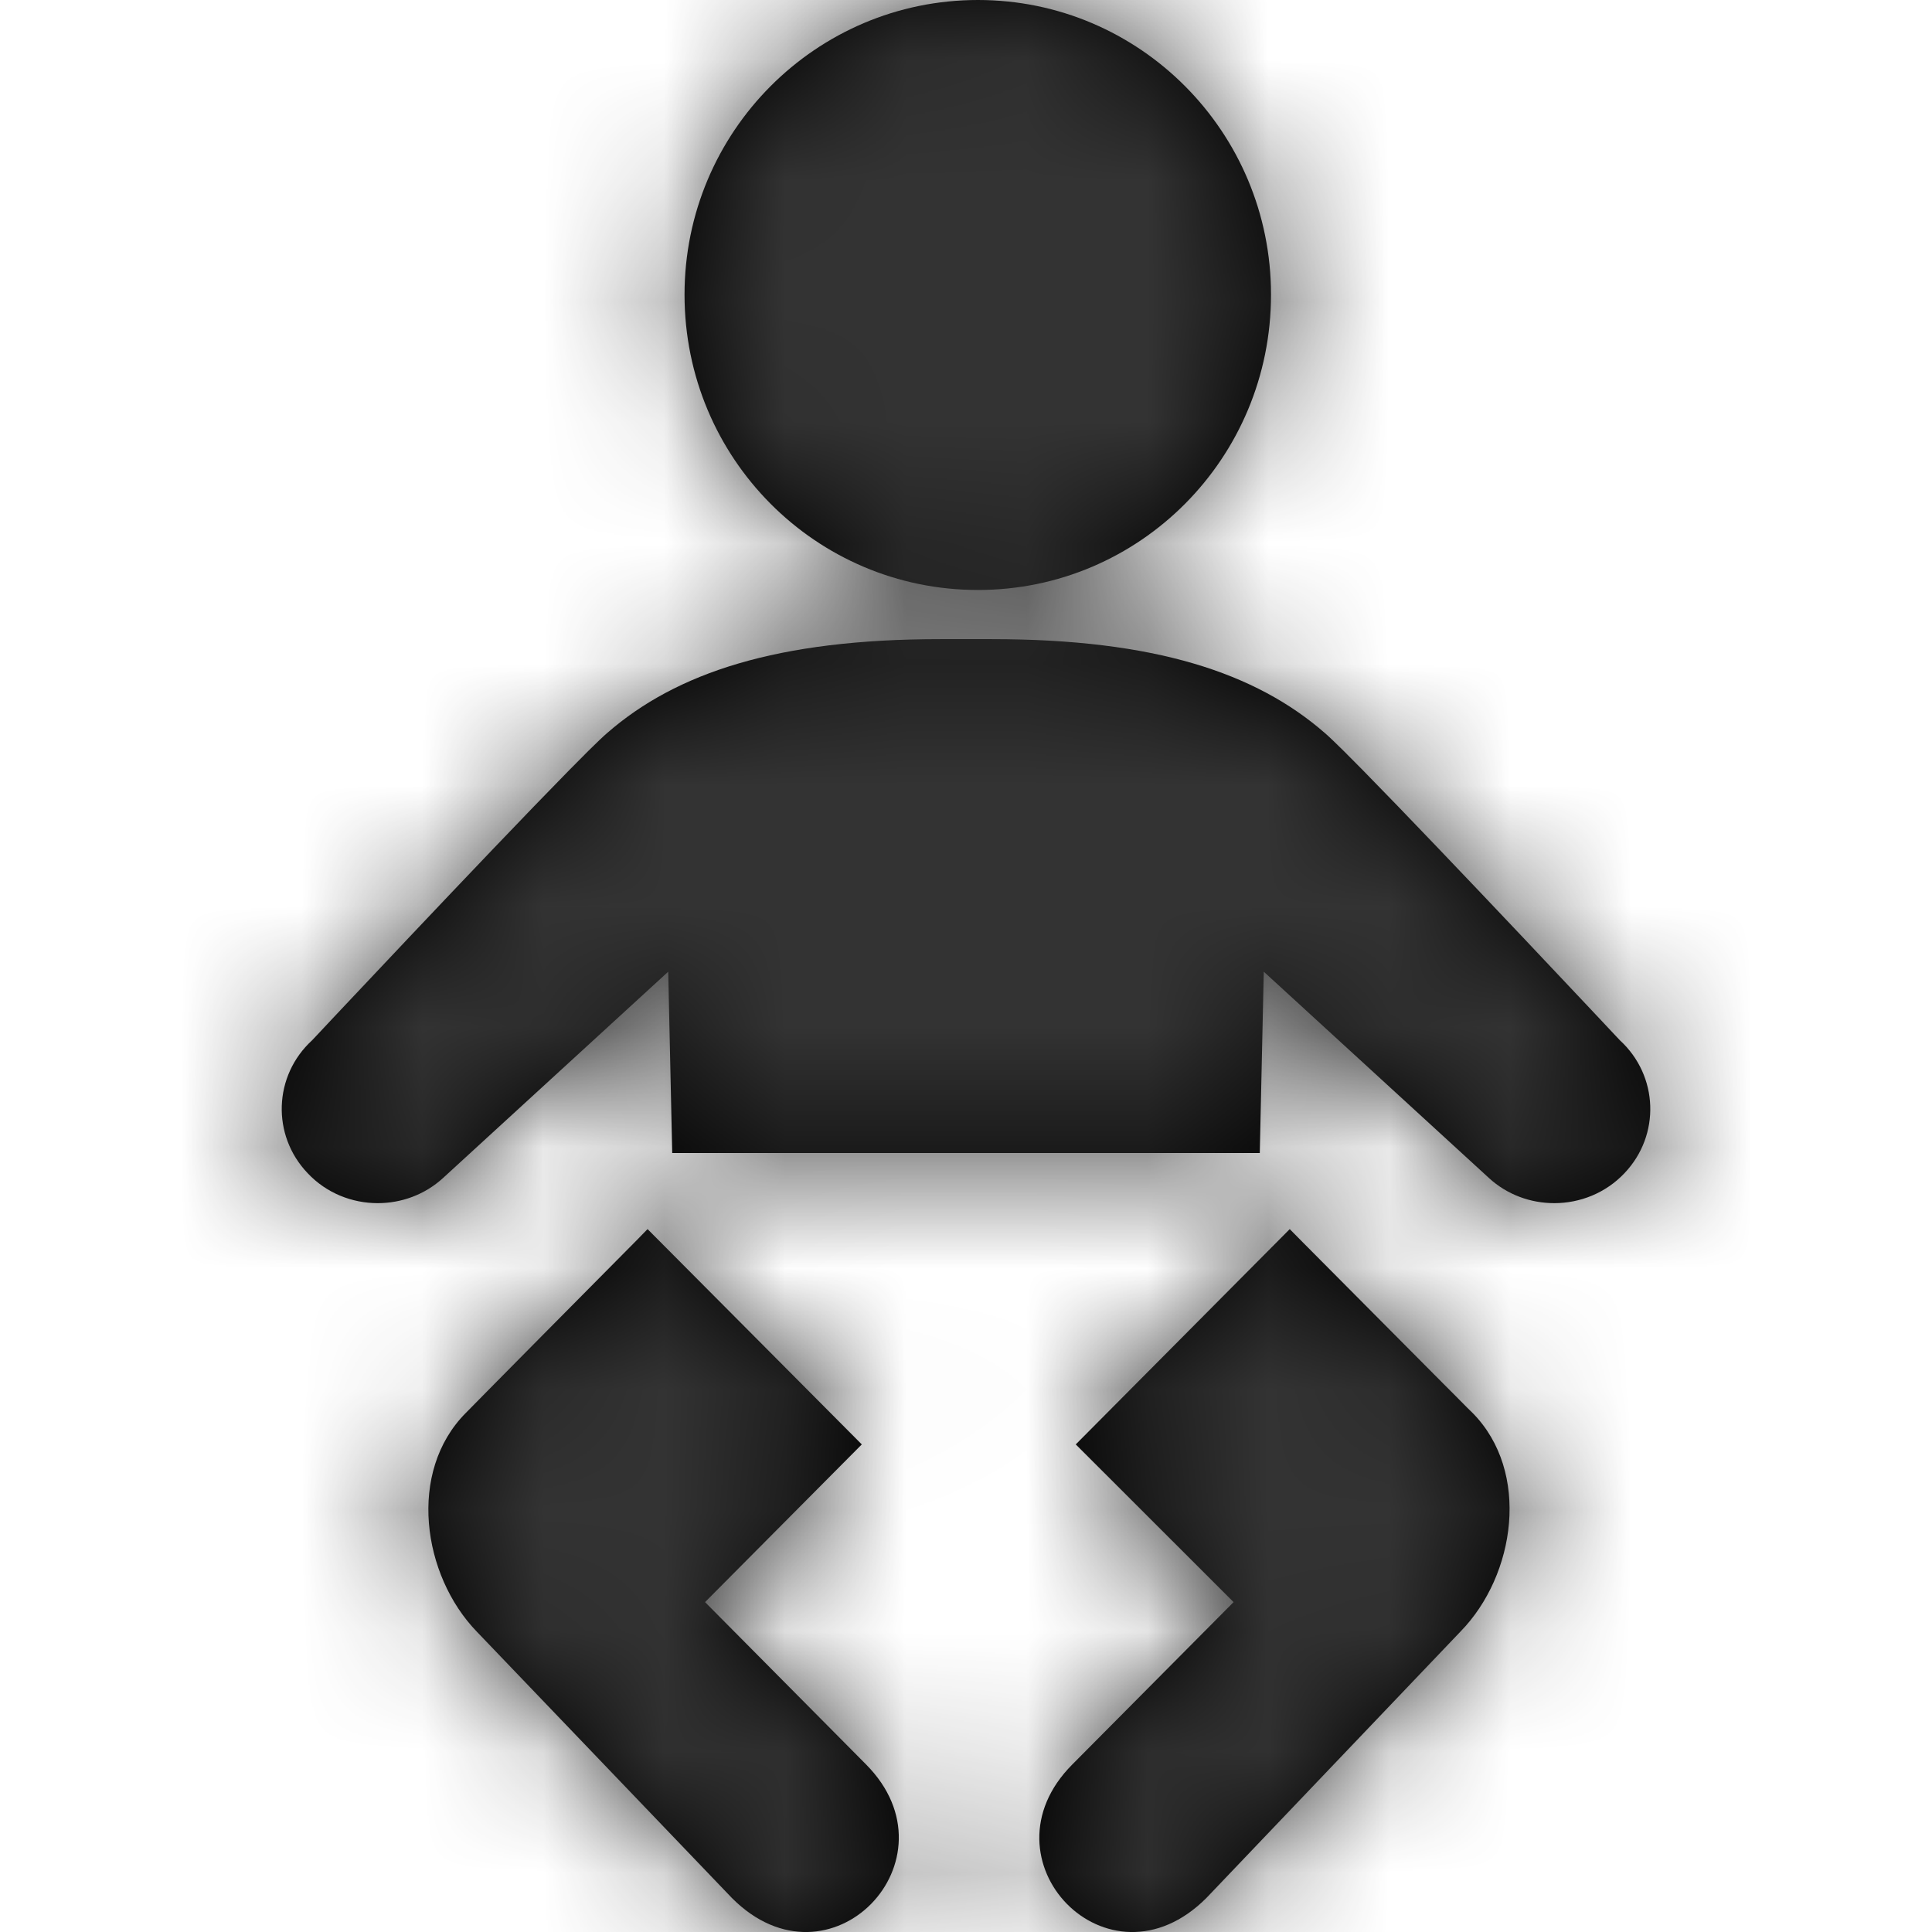 <?xml version="1.0" encoding="UTF-8"?>
<svg width="16px" height="16px" viewBox="0 0 16 16" version="1.1" xmlns="http://www.w3.org/2000/svg" xmlns:xlink="http://www.w3.org/1999/xlink">
    <title>Icons/16px/Travel &amp; Airport/Lap infant</title>
    <defs>
        <path d="M8.681,10.179 L8.773,10.272 C8.908,10.407 9.172,10.673 9.436,10.939 L9.956,11.462 C9.985,11.491 10.011,11.517 10.036,11.542 L10.151,11.658 C10.179,11.685 10.195,11.701 10.195,11.701 C10.676,12.188 10.552,13.045 10.095,13.512 L7.991,15.718 C7.178,16.533 6.092,15.402 6.881,14.612 L8.216,13.268 L6.909,11.962 L8.681,10.179 Z M3.363,10.179 L5.137,11.962 L3.839,13.268 L5.172,14.612 C5.957,15.402 4.871,16.533 4.061,15.718 L4.061,15.718 L1.948,13.512 C1.497,13.045 1.373,12.188 1.858,11.701 C1.858,11.7 2.163,11.392 2.498,11.053 L2.723,10.826 C2.947,10.6 3.157,10.388 3.272,10.272 L3.352,10.19 L3.352,10.19 L3.363,10.179 Z M6.213,5.293 C7.566,5.293 8.4,5.573 8.97,6.069 C9.003,6.097 9.057,6.149 9.127,6.218 L9.287,6.379 C9.972,7.076 11.415,8.615 11.415,8.615 C11.735,8.908 11.753,9.401 11.453,9.716 C11.297,9.881 11.084,9.964 10.872,9.964 C10.677,9.964 10.482,9.895 10.33,9.755 L10.33,9.755 L8.466,8.047 L8.433,9.549 L3.567,9.549 L3.534,8.047 L1.67,9.755 C1.517,9.895 1.323,9.964 1.128,9.964 C0.916,9.964 0.703,9.881 0.548,9.716 C0.247,9.401 0.265,8.908 0.585,8.615 C0.585,8.615 2.028,7.076 2.713,6.379 L2.873,6.218 C2.943,6.149 2.997,6.097 3.03,6.069 C3.6,5.573 4.434,5.293 5.787,5.293 L5.787,5.293 L6.213,5.293 Z M6.099,0 C7.439,0 8.526,1.092 8.526,2.44 C8.526,3.795 7.439,4.886 6.099,4.886 C4.757,4.886 3.669,3.795 3.669,2.44 C3.669,1.092 4.757,0 6.099,0 Z" id="path-1"></path>
    </defs>
    <g id="Icons/16px/Travel-&amp;-Airport/Lap-infant" stroke="none" stroke-width="1" fill="none" fill-rule="evenodd">
        <g id="Icon" transform="translate(2, 0)">
            <mask id="mask-2" fill="white">
                <use xlink:href="#path-1"></use>
            </mask>
            <use id="Mask" fill="#000000" fill-rule="nonzero" xlink:href="#path-1"></use>
            <g id="Group" mask="url(#mask-2)">
                <g transform="translate(-2, 0)" id="Color/Grayscale/80%">
                    <rect id="Rectangle" fill="#333333" x="0" y="0" width="16" height="16"></rect>
                </g>
            </g>
        </g>
    </g>
</svg>